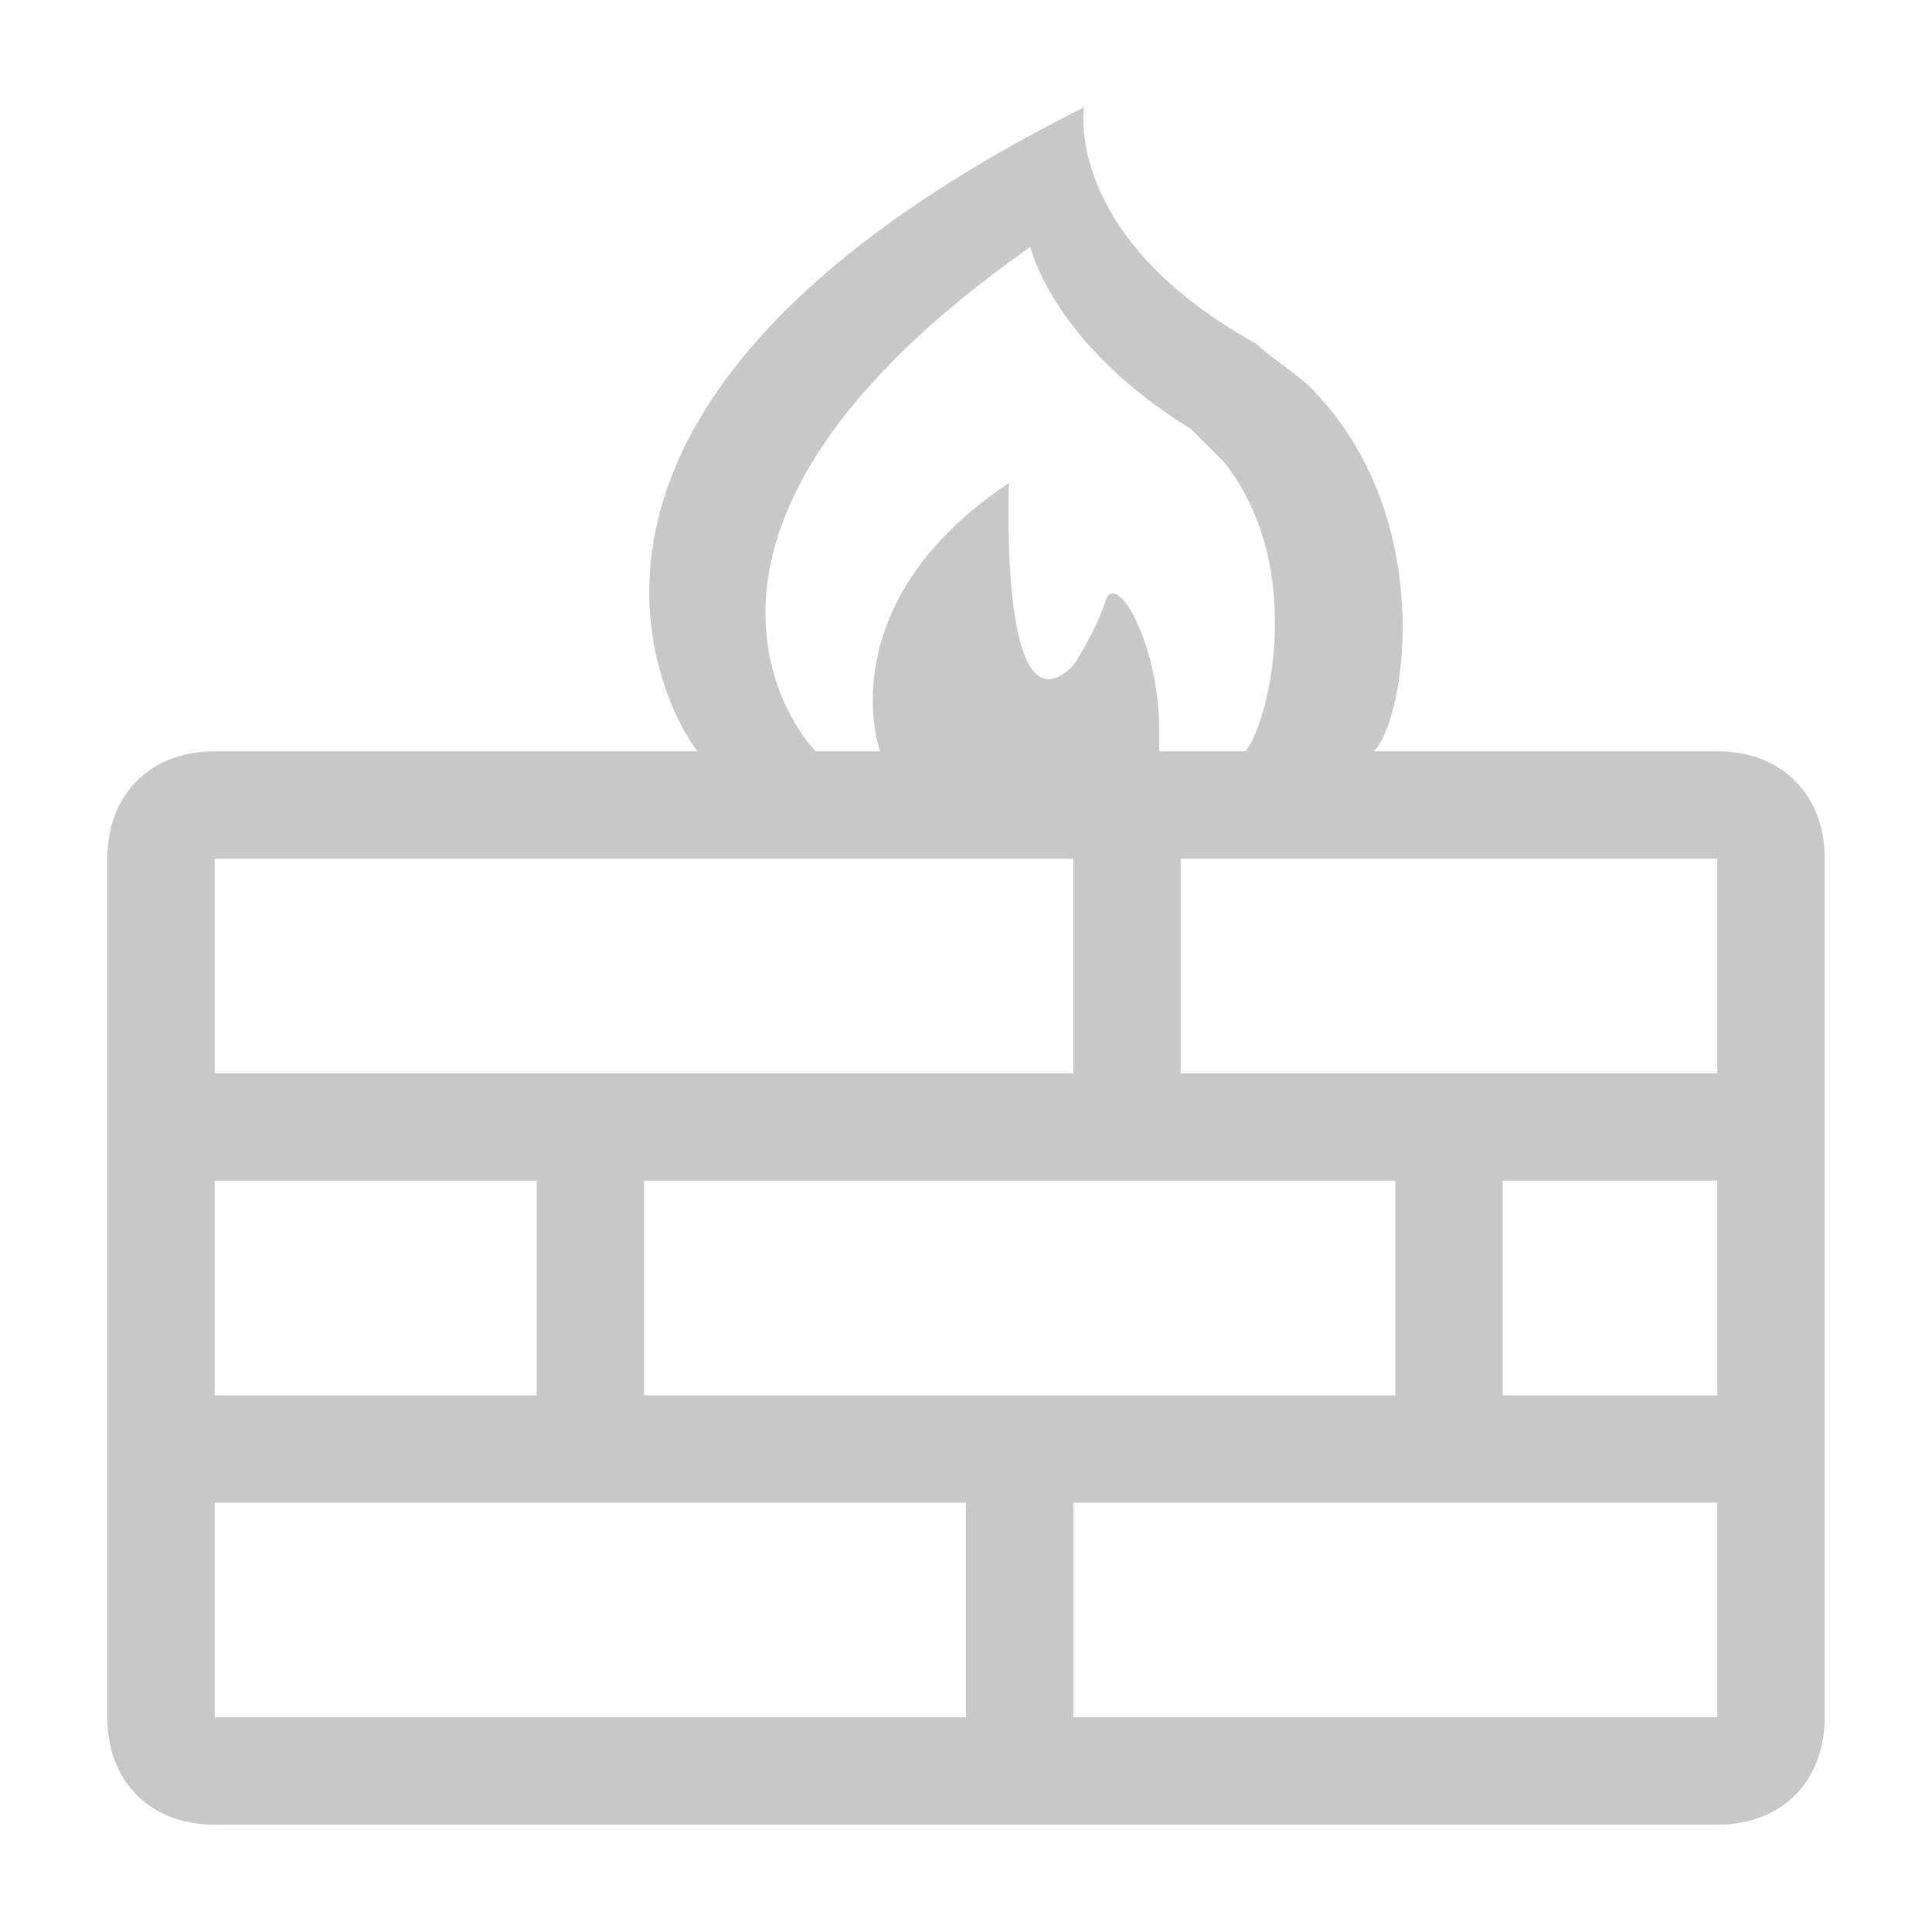 <?xml version="1.0" standalone="no"?><!DOCTYPE svg PUBLIC "-//W3C//DTD SVG 1.1//EN" "http://www.w3.org/Graphics/SVG/1.1/DTD/svg11.dtd"><svg t="1514398133590" class="icon" style="" viewBox="0 0 1024 1024" version="1.1" xmlns="http://www.w3.org/2000/svg" p-id="12153" xmlns:xlink="http://www.w3.org/1999/xlink" width="200" height="200"><defs><style type="text/css"></style></defs><path d="M728.178 398.222c17.067-17.067 34.133-125.156-34.133-193.422-5.689-5.689-22.756-17.067-28.444-22.756-102.4-56.889-91.022-125.156-91.022-125.156-329.956 164.978-210.489 335.644-204.8 341.333H113.778c-34.133 0-56.889 22.756-56.889 56.889v455.111c0 34.133 22.756 56.889 56.889 56.889h796.444c34.133 0 56.889-22.756 56.889-56.889V455.111c0-34.133-22.756-56.889-56.889-56.889h-182.044zM546.133 130.844s11.378 51.2 85.333 96.711l17.067 17.067c45.511 56.889 22.756 142.222 11.378 153.6h-45.511v-11.378c0-45.511-22.756-85.333-28.444-68.267-5.689 17.067-17.067 34.133-17.067 34.133-39.822 39.822-34.133-96.711-34.133-96.711-85.333 56.889-73.956 125.156-68.267 142.222h-34.133c-11.378-11.378-96.711-119.467 113.778-267.378zM113.778 455.111h455.111v113.778H113.778V455.111z m0 170.667h170.667v113.778H113.778v-113.778z m398.222 284.444H113.778v-113.778h398.222v113.778z m-170.667-170.667v-113.778h398.222v113.778H341.333z m568.889 170.667h-341.333v-113.778h341.333v113.778z m0-170.667h-113.778v-113.778h113.778v113.778z m0-170.667h-284.444V455.111h284.444v113.778z" p-id="12154" fill="#c8c8c8"></path></svg>